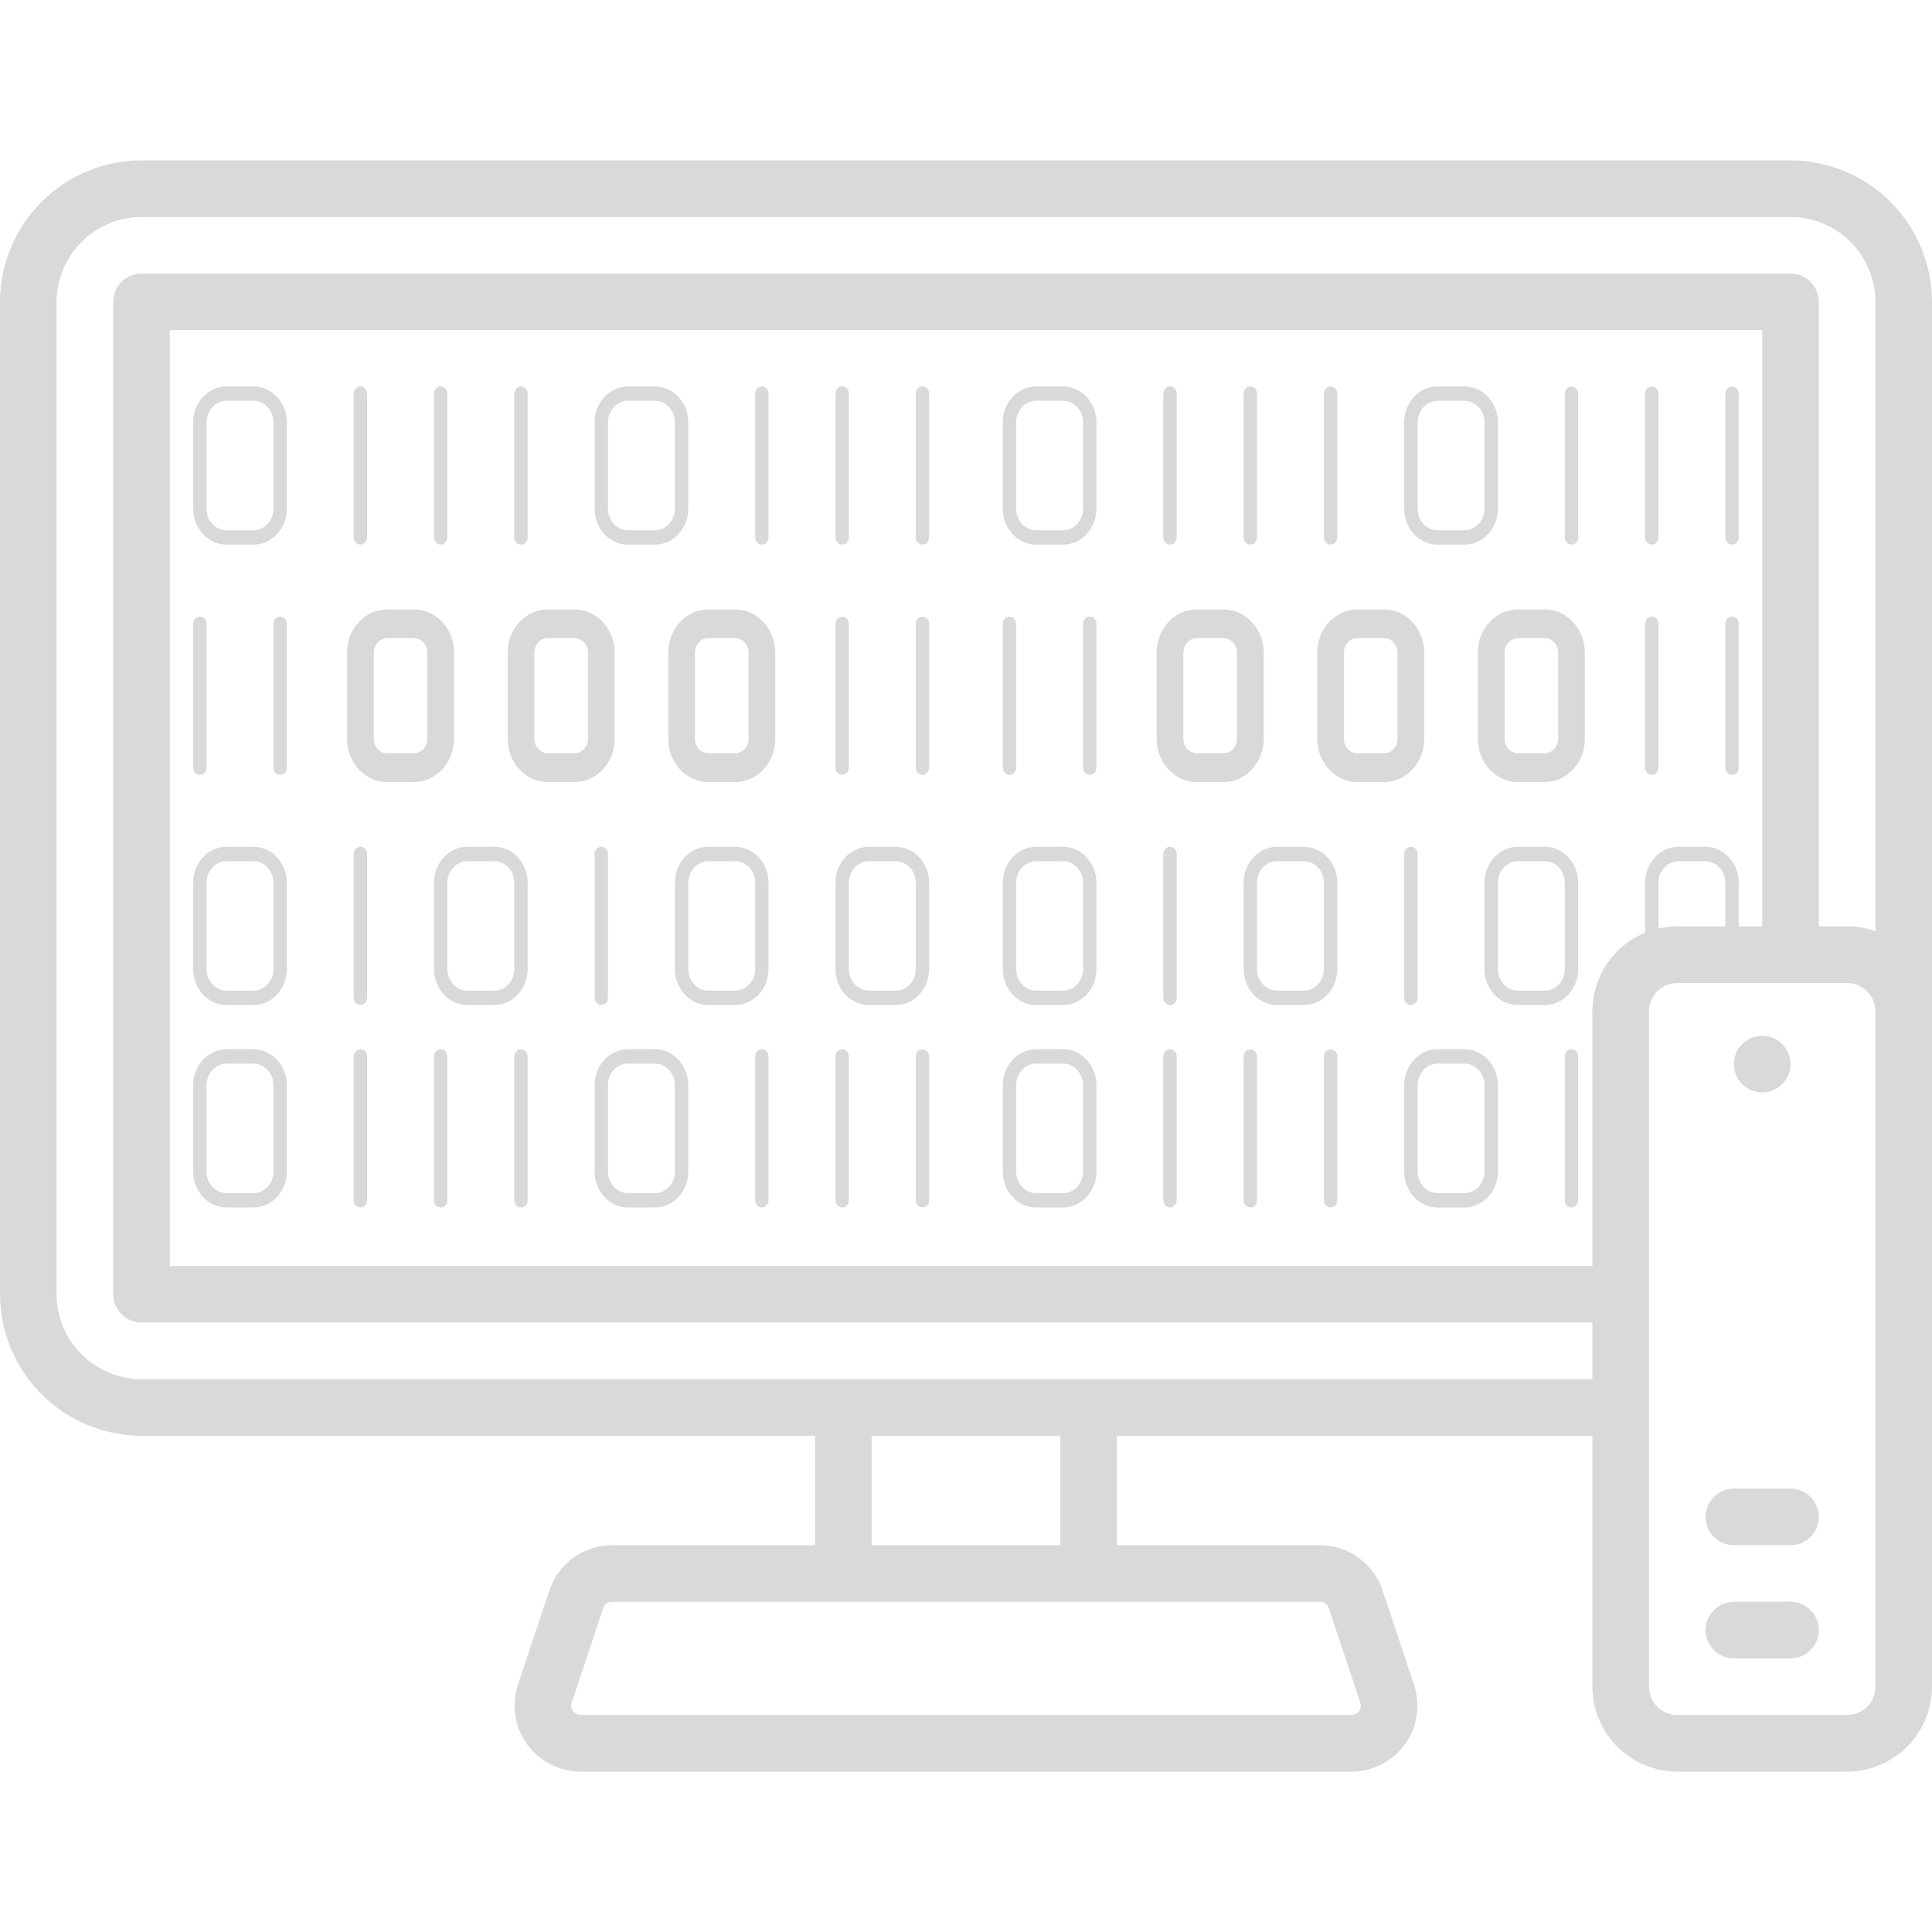 <svg width="25" height="25" viewBox="0 0 25 25" fill="none" xmlns="http://www.w3.org/2000/svg">
<path fill-rule="evenodd" clip-rule="evenodd" d="M1.831 2.075H23.169C23.654 2.076 24.12 2.269 24.463 2.612C24.806 2.955 25 3.421 25 3.906V21.826C25 22.117 24.884 22.397 24.678 22.602C24.472 22.808 24.193 22.924 23.901 22.925H21.704C21.413 22.924 21.134 22.808 20.928 22.602C20.722 22.397 20.606 22.117 20.605 21.826V18.579H14.453V19.995H17.08C17.259 19.995 17.434 20.051 17.579 20.156C17.725 20.261 17.834 20.409 17.89 20.579L18.297 21.8C18.34 21.928 18.352 22.065 18.331 22.199C18.311 22.333 18.259 22.46 18.18 22.57C18.101 22.68 17.997 22.769 17.876 22.831C17.756 22.892 17.622 22.925 17.487 22.925H7.513C7.378 22.925 7.245 22.892 7.124 22.831C7.003 22.769 6.899 22.68 6.82 22.57C6.741 22.46 6.689 22.333 6.669 22.199C6.648 22.065 6.66 21.928 6.703 21.8L7.11 20.579C7.166 20.409 7.275 20.261 7.421 20.156C7.566 20.051 7.741 19.995 7.92 19.995H10.547V18.579H1.831C1.346 18.578 0.88 18.385 0.537 18.042C0.194 17.699 0.001 17.233 0 16.748V3.906C0.001 3.421 0.194 2.955 0.537 2.612C0.88 2.269 1.346 2.076 1.831 2.075ZM17.151 20.75C17.13 20.735 17.105 20.727 17.08 20.727L7.92 20.727C7.895 20.727 7.87 20.735 7.849 20.75C7.828 20.765 7.813 20.787 7.804 20.811L7.398 22.032C7.391 22.05 7.39 22.07 7.393 22.089C7.396 22.108 7.403 22.126 7.414 22.142C7.426 22.157 7.441 22.17 7.458 22.179C7.475 22.188 7.494 22.192 7.513 22.192H17.487C17.506 22.192 17.525 22.188 17.542 22.179C17.559 22.17 17.574 22.157 17.586 22.142C17.597 22.126 17.604 22.108 17.607 22.089C17.61 22.07 17.608 22.05 17.602 22.032L17.195 20.811C17.187 20.787 17.172 20.765 17.151 20.75ZM11.279 18.579V19.995H13.721V18.579H11.279ZM20.605 16.382V13.086C20.606 12.794 20.722 12.515 20.928 12.309C21.032 12.205 21.155 12.124 21.288 12.069C21.288 12.058 21.287 12.046 21.287 12.035V11.423C21.287 11.166 21.481 10.957 21.72 10.957H22.067C22.305 10.957 22.499 11.166 22.499 11.423V11.987H22.803V4.272H2.197V16.382H20.605ZM22.326 11.987V11.423C22.326 11.269 22.21 11.144 22.067 11.144H21.72C21.577 11.144 21.46 11.269 21.46 11.423V12.015C21.54 11.997 21.622 11.987 21.704 11.987H22.326ZM24.16 22.085C24.229 22.016 24.267 21.923 24.268 21.826V13.086C24.267 12.989 24.229 12.896 24.16 12.827C24.091 12.758 23.998 12.72 23.901 12.72H21.704C21.607 12.72 21.514 12.758 21.445 12.827C21.377 12.896 21.338 12.989 21.338 13.086V21.826C21.338 21.923 21.377 22.016 21.445 22.085C21.514 22.154 21.607 22.192 21.704 22.192H23.901C23.998 22.192 24.091 22.154 24.16 22.085ZM23.901 11.987C24.026 11.987 24.15 12.008 24.268 12.05V3.906C24.267 3.615 24.151 3.336 23.945 3.13C23.739 2.924 23.46 2.808 23.169 2.808H1.831C1.54 2.808 1.261 2.924 1.055 3.13C0.849 3.336 0.733 3.615 0.732 3.906V16.748C0.733 17.039 0.849 17.319 1.055 17.524C1.261 17.73 1.54 17.846 1.831 17.847H20.605V17.114H1.831C1.734 17.114 1.641 17.076 1.572 17.007C1.503 16.938 1.465 16.845 1.465 16.748V3.906C1.465 3.809 1.503 3.716 1.572 3.647C1.641 3.579 1.734 3.54 1.831 3.54H23.169C23.266 3.54 23.359 3.579 23.428 3.647C23.497 3.716 23.535 3.809 23.535 3.906V11.987H23.901ZM22.498 13.973C22.485 13.953 22.474 13.932 22.464 13.909C22.455 13.887 22.448 13.865 22.444 13.841C22.434 13.794 22.434 13.745 22.444 13.698C22.448 13.674 22.455 13.651 22.464 13.629C22.474 13.607 22.485 13.586 22.498 13.566C22.525 13.526 22.559 13.492 22.6 13.465C22.619 13.451 22.641 13.44 22.663 13.431C22.685 13.422 22.708 13.415 22.731 13.411C22.778 13.401 22.827 13.401 22.875 13.411C22.898 13.415 22.921 13.422 22.943 13.431C22.965 13.44 22.986 13.451 23.006 13.465C23.046 13.492 23.08 13.526 23.107 13.566C23.121 13.586 23.132 13.607 23.141 13.629C23.15 13.651 23.157 13.674 23.162 13.698C23.171 13.745 23.171 13.794 23.162 13.841C23.157 13.865 23.15 13.887 23.141 13.909C23.132 13.932 23.121 13.953 23.107 13.973C23.08 14.013 23.046 14.047 23.006 14.074C22.986 14.087 22.965 14.099 22.943 14.108C22.921 14.117 22.898 14.124 22.875 14.128C22.827 14.138 22.778 14.138 22.731 14.128C22.708 14.124 22.685 14.117 22.663 14.108C22.641 14.099 22.619 14.087 22.6 14.074C22.559 14.047 22.525 14.013 22.498 13.973ZM22.178 19.37C22.246 19.301 22.339 19.263 22.436 19.263H23.169C23.266 19.263 23.359 19.301 23.428 19.37C23.497 19.439 23.535 19.532 23.535 19.629C23.535 19.726 23.497 19.819 23.428 19.888C23.359 19.956 23.266 19.995 23.169 19.995H22.436C22.339 19.995 22.246 19.956 22.178 19.888C22.109 19.819 22.07 19.726 22.07 19.629C22.07 19.532 22.109 19.439 22.178 19.37ZM22.178 20.835C22.246 20.766 22.339 20.727 22.436 20.727H23.169C23.266 20.727 23.359 20.766 23.428 20.835C23.497 20.903 23.535 20.997 23.535 21.094C23.535 21.191 23.497 21.284 23.428 21.353C23.359 21.421 23.266 21.46 23.169 21.46H22.436C22.339 21.46 22.246 21.421 22.178 21.353C22.109 21.284 22.07 21.191 22.07 21.094C22.07 20.997 22.109 20.903 22.178 20.835ZM5.01 10.12H5.357C5.643 10.12 5.876 9.869 5.876 9.561V8.444C5.876 8.136 5.643 7.886 5.357 7.886H5.01C4.724 7.886 4.491 8.136 4.491 8.444V9.561C4.491 9.869 4.724 10.12 5.01 10.12ZM4.837 8.444C4.837 8.341 4.915 8.258 5.01 8.258H5.357C5.452 8.258 5.53 8.341 5.53 8.444V9.561C5.53 9.664 5.452 9.747 5.357 9.747H5.01C4.915 9.747 4.837 9.664 4.837 9.561V8.444ZM7.088 10.12H7.434C7.721 10.12 7.954 9.869 7.954 9.561V8.444C7.954 8.136 7.721 7.886 7.434 7.886H7.088C6.802 7.886 6.569 8.136 6.569 8.444V9.561C6.569 9.869 6.802 10.12 7.088 10.12ZM6.915 8.444C6.915 8.341 6.993 8.258 7.088 8.258H7.434C7.48 8.258 7.524 8.278 7.557 8.313C7.589 8.347 7.608 8.395 7.608 8.444V9.561C7.608 9.611 7.589 9.658 7.557 9.693C7.524 9.728 7.48 9.747 7.434 9.747H7.088C6.993 9.747 6.915 9.664 6.915 9.561V8.444ZM9.166 10.12H9.512C9.799 10.12 10.032 9.869 10.032 9.561V8.444C10.032 8.136 9.799 7.886 9.512 7.886H9.166C8.88 7.886 8.647 8.136 8.647 8.444V9.561C8.647 9.869 8.88 10.12 9.166 10.12ZM9.044 8.313C9.076 8.278 9.12 8.258 9.166 8.258H9.512C9.558 8.258 9.602 8.278 9.635 8.313C9.667 8.347 9.686 8.395 9.686 8.444V9.561C9.686 9.611 9.667 9.658 9.635 9.693C9.602 9.728 9.558 9.747 9.512 9.747H9.166C9.12 9.747 9.076 9.728 9.044 9.693C9.011 9.658 8.993 9.611 8.993 9.561V8.444C8.993 8.395 9.011 8.347 9.044 8.313ZM6.049 13.005H6.396C6.634 13.005 6.828 12.797 6.828 12.54V11.423C6.828 11.166 6.634 10.957 6.396 10.957H6.049C5.811 10.957 5.616 11.166 5.616 11.423V12.54C5.616 12.663 5.662 12.782 5.743 12.869C5.824 12.956 5.934 13.005 6.049 13.005ZM5.789 11.423C5.789 11.269 5.906 11.144 6.049 11.144H6.396C6.539 11.144 6.655 11.269 6.655 11.423V12.54C6.655 12.694 6.539 12.819 6.396 12.819H6.049C5.906 12.819 5.789 12.694 5.789 12.54V11.423ZM11.244 13.005H11.59C11.829 13.005 12.023 12.797 12.023 12.54V11.423C12.023 11.166 11.829 10.957 11.59 10.957H11.244C11.005 10.957 10.811 11.166 10.811 11.423V12.54C10.811 12.663 10.857 12.782 10.938 12.869C11.019 12.956 11.129 13.005 11.244 13.005ZM10.984 11.423C10.984 11.269 11.101 11.144 11.244 11.144H11.59C11.733 11.144 11.85 11.269 11.85 11.423V12.54C11.85 12.694 11.733 12.819 11.59 12.819H11.244C11.101 12.819 10.984 12.694 10.984 12.54V11.423ZM9.166 13.005H9.512C9.751 13.005 9.945 12.797 9.945 12.54V11.423C9.945 11.166 9.751 10.957 9.512 10.957H9.166C8.927 10.957 8.733 11.166 8.733 11.423V12.54C8.733 12.663 8.779 12.782 8.86 12.869C8.941 12.956 9.051 13.005 9.166 13.005ZM8.906 11.423C8.906 11.269 9.023 11.144 9.166 11.144H9.512C9.656 11.144 9.772 11.269 9.772 11.423V12.54C9.772 12.694 9.656 12.819 9.512 12.819H9.166C9.023 12.819 8.906 12.694 8.906 12.54V11.423ZM3.564 9.999C3.58 10.017 3.602 10.027 3.625 10.027C3.648 10.027 3.67 10.017 3.686 9.999C3.702 9.982 3.712 9.958 3.712 9.934V8.072C3.712 8.047 3.702 8.024 3.686 8.006C3.67 7.989 3.648 7.979 3.625 7.979C3.602 7.979 3.58 7.989 3.564 8.006C3.547 8.024 3.538 8.047 3.538 8.072V9.934C3.538 9.958 3.547 9.982 3.564 9.999ZM2.525 9.999C2.541 10.017 2.563 10.027 2.586 10.027C2.609 10.027 2.631 10.017 2.647 9.999C2.663 9.982 2.673 9.958 2.673 9.934V8.072C2.673 8.047 2.663 8.024 2.647 8.006C2.631 7.989 2.609 7.979 2.586 7.979C2.563 7.979 2.541 7.989 2.525 8.006C2.509 8.024 2.499 8.047 2.499 8.072V9.934C2.499 9.958 2.509 9.982 2.525 9.999ZM11.875 9.999C11.892 10.017 11.914 10.027 11.937 10.027C11.96 10.027 11.982 10.017 11.998 9.999C12.014 9.982 12.023 9.958 12.023 9.934V8.072C12.023 8.047 12.014 8.024 11.998 8.006C11.982 7.989 11.96 7.979 11.937 7.979C11.914 7.979 11.892 7.989 11.875 8.006C11.859 8.024 11.85 8.047 11.85 8.072V9.934C11.85 9.958 11.859 9.982 11.875 9.999ZM10.836 9.999C10.853 10.017 10.875 10.027 10.898 10.027C10.921 10.027 10.943 10.017 10.959 9.999C10.975 9.982 10.984 9.958 10.984 9.934V8.072C10.984 8.047 10.975 8.024 10.959 8.006C10.943 7.989 10.921 7.979 10.898 7.979C10.875 7.979 10.853 7.989 10.836 8.006C10.82 8.024 10.811 8.047 10.811 8.072V9.934C10.811 9.958 10.82 9.982 10.836 9.999ZM2.932 7.048H3.279C3.517 7.048 3.712 6.839 3.712 6.583V5.465C3.712 5.209 3.517 5 3.279 5H2.932C2.694 5 2.499 5.209 2.499 5.465V6.583C2.5 6.706 2.545 6.824 2.626 6.911C2.708 6.999 2.818 7.048 2.932 7.048ZM2.673 5.465C2.673 5.312 2.789 5.186 2.932 5.186H3.279C3.422 5.186 3.538 5.312 3.538 5.465V6.583C3.538 6.736 3.422 6.862 3.279 6.862H2.932C2.789 6.862 2.673 6.736 2.673 6.583V5.465ZM8.127 7.048H8.473C8.712 7.048 8.906 6.839 8.906 6.583V5.465C8.906 5.209 8.712 5 8.473 5H8.127C7.888 5 7.694 5.209 7.694 5.465V6.583C7.694 6.706 7.74 6.824 7.821 6.912C7.902 6.999 8.012 7.048 8.127 7.048ZM7.867 5.465C7.867 5.312 7.984 5.186 8.127 5.186H8.473C8.617 5.186 8.733 5.312 8.733 5.465V6.583C8.733 6.736 8.617 6.862 8.473 6.862H8.127C7.984 6.862 7.867 6.736 7.867 6.583V5.465ZM5.642 7.021C5.658 7.038 5.68 7.048 5.703 7.048C5.726 7.048 5.748 7.038 5.764 7.021C5.78 7.003 5.789 6.98 5.789 6.955V5.093C5.789 5.068 5.78 5.045 5.764 5.027C5.748 5.01 5.726 5 5.703 5C5.68 5 5.658 5.01 5.642 5.027C5.625 5.045 5.616 5.068 5.616 5.093V6.955C5.616 6.98 5.625 7.003 5.642 7.021ZM4.603 7.021C4.619 7.038 4.641 7.048 4.664 7.048C4.687 7.048 4.709 7.038 4.725 7.021C4.741 7.003 4.75 6.98 4.75 6.955V5.093C4.75 5.068 4.741 5.045 4.725 5.027C4.709 5.01 4.687 5 4.664 5C4.641 5 4.619 5.01 4.603 5.027C4.586 5.045 4.577 5.068 4.577 5.093V6.955C4.577 6.98 4.586 7.003 4.603 7.021ZM11.875 7.021C11.892 7.038 11.914 7.048 11.937 7.048C11.96 7.048 11.982 7.038 11.998 7.021C12.014 7.003 12.023 6.98 12.023 6.955V5.093C12.023 5.068 12.014 5.045 11.998 5.027C11.982 5.01 11.96 5 11.937 5C11.914 5 11.892 5.01 11.875 5.027C11.859 5.045 11.85 5.068 11.85 5.093V6.955C11.85 6.98 11.859 7.003 11.875 7.021ZM10.836 7.021C10.853 7.038 10.875 7.048 10.898 7.048C10.921 7.048 10.943 7.038 10.959 7.021C10.975 7.003 10.984 6.98 10.984 6.955V5.093C10.984 5.068 10.975 5.045 10.959 5.027C10.943 5.01 10.921 5 10.898 5C10.875 5 10.853 5.01 10.836 5.027C10.82 5.045 10.811 5.068 10.811 5.093V6.955C10.811 6.98 10.82 7.003 10.836 7.021ZM9.798 7.021C9.814 7.038 9.836 7.048 9.859 7.048C9.882 7.048 9.904 7.038 9.92 7.021C9.936 7.003 9.945 6.98 9.945 6.955V5.093C9.945 5.068 9.936 5.045 9.92 5.027C9.904 5.01 9.882 5 9.859 5C9.836 5 9.814 5.01 9.798 5.027C9.781 5.045 9.772 5.068 9.772 5.093V6.955C9.772 6.98 9.781 7.003 9.798 7.021ZM6.681 7.021C6.697 7.038 6.719 7.048 6.742 7.048C6.765 7.048 6.787 7.038 6.803 7.021C6.819 7.003 6.828 6.98 6.828 6.955V5.093C6.828 5.068 6.819 5.045 6.803 5.027C6.787 5.01 6.765 5 6.742 5C6.719 5 6.697 5.01 6.681 5.027C6.664 5.045 6.655 5.068 6.655 5.093V6.955C6.655 6.98 6.664 7.003 6.681 7.021ZM2.932 13.005H3.279C3.517 13.005 3.712 12.797 3.712 12.54V11.423C3.712 11.166 3.517 10.957 3.279 10.957H2.932C2.694 10.957 2.499 11.166 2.499 11.423V12.54C2.5 12.663 2.545 12.782 2.626 12.869C2.708 12.956 2.818 13.005 2.932 13.005ZM2.673 11.423C2.673 11.269 2.789 11.144 2.932 11.144H3.279C3.422 11.144 3.538 11.269 3.538 11.423V12.54C3.538 12.694 3.422 12.819 3.279 12.819H2.932C2.789 12.819 2.673 12.694 2.673 12.54V11.423ZM4.603 12.978C4.619 12.996 4.641 13.005 4.664 13.005C4.687 13.005 4.709 12.996 4.725 12.978C4.741 12.961 4.75 12.937 4.75 12.912V11.051C4.75 11.026 4.741 11.002 4.725 10.985C4.709 10.967 4.687 10.957 4.664 10.957C4.641 10.957 4.619 10.967 4.603 10.985C4.586 11.002 4.577 11.026 4.577 11.051V12.912C4.577 12.937 4.586 12.961 4.603 12.978ZM7.72 12.978C7.736 12.996 7.758 13.005 7.781 13.005C7.804 13.005 7.826 12.996 7.842 12.978C7.858 12.961 7.867 12.937 7.867 12.912V11.051C7.867 11.026 7.858 11.002 7.842 10.985C7.826 10.967 7.804 10.957 7.781 10.957C7.758 10.957 7.736 10.967 7.72 10.985C7.703 11.002 7.694 11.026 7.694 11.051V12.912C7.694 12.937 7.703 12.961 7.72 12.978ZM15.486 10.12H15.833C16.119 10.12 16.352 9.869 16.352 9.561V8.444C16.352 8.136 16.119 7.886 15.833 7.886H15.486C15.2 7.886 14.967 8.136 14.967 8.444V9.561C14.967 9.869 15.2 10.12 15.486 10.12ZM15.313 8.444C15.313 8.341 15.391 8.258 15.486 8.258H15.833C15.928 8.258 16.006 8.341 16.006 8.444V9.561C16.006 9.664 15.928 9.747 15.833 9.747H15.486C15.391 9.747 15.313 9.664 15.313 9.561V8.444ZM17.564 10.12H17.911C18.197 10.12 18.43 9.869 18.43 9.561V8.444C18.43 8.136 18.197 7.886 17.911 7.886H17.564C17.278 7.886 17.045 8.136 17.045 8.444V9.561C17.045 9.869 17.278 10.12 17.564 10.12ZM17.391 8.444C17.391 8.341 17.469 8.258 17.564 8.258H17.911C17.957 8.258 18.001 8.278 18.033 8.313C18.066 8.347 18.084 8.395 18.084 8.444V9.561C18.084 9.611 18.066 9.658 18.033 9.693C18.001 9.728 17.957 9.747 17.911 9.747H17.564C17.469 9.747 17.391 9.664 17.391 9.561V8.444ZM19.642 10.12H19.989C20.275 10.12 20.508 9.869 20.508 9.561V8.444C20.508 8.136 20.275 7.886 19.989 7.886H19.642C19.356 7.886 19.123 8.136 19.123 8.444V9.561C19.123 9.869 19.356 10.12 19.642 10.12ZM19.52 8.313C19.552 8.278 19.596 8.258 19.642 8.258H19.989C20.035 8.258 20.079 8.278 20.111 8.313C20.143 8.347 20.162 8.395 20.162 8.444V9.561C20.162 9.611 20.143 9.658 20.111 9.693C20.079 9.728 20.035 9.747 19.989 9.747H19.642C19.596 9.747 19.552 9.728 19.52 9.693C19.487 9.658 19.469 9.611 19.469 9.561V8.444C19.469 8.395 19.487 8.347 19.52 8.313ZM16.525 13.005H16.872C17.11 13.005 17.305 12.797 17.305 12.54V11.423C17.305 11.166 17.11 10.957 16.872 10.957H16.525C16.287 10.957 16.093 11.166 16.093 11.423V12.54C16.093 12.663 16.138 12.782 16.219 12.869C16.301 12.956 16.411 13.005 16.525 13.005ZM16.266 11.423C16.266 11.269 16.382 11.144 16.525 11.144H16.872C17.015 11.144 17.131 11.269 17.131 11.423V12.54C17.131 12.694 17.015 12.819 16.872 12.819H16.525C16.382 12.819 16.266 12.694 16.266 12.54V11.423ZM19.642 13.005H19.989C20.227 13.005 20.422 12.797 20.422 12.54V11.423C20.422 11.166 20.227 10.957 19.989 10.957H19.642C19.404 10.957 19.209 11.166 19.209 11.423V12.54C19.209 12.663 19.255 12.782 19.336 12.869C19.417 12.956 19.527 13.005 19.642 13.005ZM19.383 11.423C19.383 11.269 19.499 11.144 19.642 11.144H19.989C20.132 11.144 20.248 11.269 20.248 11.423V12.54C20.248 12.694 20.132 12.819 19.989 12.819H19.642C19.499 12.819 19.383 12.694 19.383 12.54V11.423ZM14.04 9.999C14.056 10.017 14.078 10.027 14.101 10.027C14.124 10.027 14.146 10.017 14.162 9.999C14.179 9.982 14.188 9.958 14.188 9.934V8.072C14.188 8.047 14.179 8.024 14.162 8.006C14.146 7.989 14.124 7.979 14.101 7.979C14.078 7.979 14.056 7.989 14.04 8.006C14.024 8.024 14.015 8.047 14.015 8.072V9.934C14.015 9.958 14.024 9.982 14.04 9.999ZM13.001 9.999C13.017 10.017 13.039 10.027 13.062 10.027C13.085 10.027 13.107 10.017 13.123 9.999C13.14 9.982 13.149 9.958 13.149 9.934V8.072C13.149 8.047 13.14 8.024 13.123 8.006C13.107 7.989 13.085 7.979 13.062 7.979C13.039 7.979 13.017 7.989 13.001 8.006C12.985 8.024 12.976 8.047 12.976 8.072V9.934C12.976 9.958 12.985 9.982 13.001 9.999ZM22.352 9.999C22.368 10.017 22.39 10.027 22.413 10.027C22.436 10.027 22.458 10.017 22.474 9.999C22.49 9.982 22.499 9.958 22.499 9.934V8.072C22.499 8.047 22.49 8.024 22.474 8.006C22.458 7.989 22.436 7.979 22.413 7.979C22.39 7.979 22.368 7.989 22.352 8.006C22.335 8.024 22.326 8.047 22.326 8.072V9.934C22.326 9.958 22.335 9.982 22.352 9.999ZM21.313 9.999C21.329 10.017 21.351 10.027 21.374 10.027C21.397 10.027 21.419 10.017 21.435 9.999C21.451 9.982 21.46 9.958 21.46 9.934V8.072C21.46 8.047 21.451 8.024 21.435 8.006C21.419 7.989 21.397 7.979 21.374 7.979C21.351 7.979 21.329 7.989 21.313 8.006C21.296 8.024 21.287 8.047 21.287 8.072V9.934C21.287 9.958 21.296 9.982 21.313 9.999ZM13.409 7.048H13.755C13.993 7.048 14.188 6.839 14.188 6.583V5.465C14.188 5.209 13.993 5 13.755 5H13.409C13.17 5 12.976 5.209 12.976 5.465V6.583C12.976 6.706 13.021 6.824 13.103 6.911C13.184 6.999 13.294 7.048 13.409 7.048ZM13.149 5.465C13.149 5.312 13.265 5.186 13.409 5.186H13.755C13.898 5.186 14.015 5.312 14.015 5.465V6.583C14.015 6.736 13.898 6.862 13.755 6.862H13.409C13.265 6.862 13.149 6.736 13.149 6.583V5.465ZM18.603 7.048H18.95C19.188 7.048 19.383 6.839 19.383 6.583V5.465C19.383 5.209 19.188 5 18.95 5H18.603C18.364 5 18.17 5.209 18.17 5.465V6.583C18.171 6.706 18.216 6.824 18.297 6.912C18.378 6.999 18.488 7.048 18.603 7.048ZM18.344 5.465C18.344 5.312 18.46 5.186 18.603 5.186H18.95C19.093 5.186 19.209 5.312 19.209 5.465V6.583C19.209 6.736 19.093 6.862 18.95 6.862H18.603C18.46 6.862 18.344 6.736 18.344 6.583V5.465ZM16.118 7.021C16.134 7.038 16.156 7.048 16.179 7.048C16.202 7.048 16.224 7.038 16.24 7.021C16.256 7.003 16.266 6.98 16.266 6.955V5.093C16.266 5.068 16.256 5.045 16.24 5.027C16.224 5.01 16.202 5 16.179 5C16.156 5 16.134 5.01 16.118 5.027C16.102 5.045 16.093 5.068 16.093 5.093V6.955C16.093 6.98 16.102 7.003 16.118 7.021ZM15.079 7.021C15.095 7.038 15.117 7.048 15.14 7.048C15.163 7.048 15.185 7.038 15.201 7.021C15.218 7.003 15.227 6.98 15.227 6.955V5.093C15.227 5.068 15.218 5.045 15.201 5.027C15.185 5.01 15.163 5 15.14 5C15.117 5 15.095 5.01 15.079 5.027C15.063 5.045 15.053 5.068 15.053 5.093V6.955C15.053 6.98 15.063 7.003 15.079 7.021ZM22.352 7.021C22.368 7.038 22.39 7.048 22.413 7.048C22.436 7.048 22.458 7.038 22.474 7.021C22.49 7.003 22.499 6.98 22.499 6.955V5.093C22.499 5.068 22.49 5.045 22.474 5.027C22.458 5.01 22.436 5 22.413 5C22.39 5 22.368 5.01 22.352 5.027C22.335 5.045 22.326 5.068 22.326 5.093V6.955C22.326 6.98 22.335 7.003 22.352 7.021ZM21.313 7.021C21.329 7.038 21.351 7.048 21.374 7.048C21.397 7.048 21.419 7.038 21.435 7.021C21.451 7.003 21.46 6.98 21.46 6.955V5.093C21.46 5.068 21.451 5.045 21.435 5.027C21.419 5.01 21.397 5 21.374 5C21.351 5 21.329 5.01 21.313 5.027C21.296 5.045 21.287 5.068 21.287 5.093V6.955C21.287 6.98 21.296 7.003 21.313 7.021ZM20.274 7.021C20.29 7.038 20.312 7.048 20.335 7.048C20.358 7.048 20.38 7.038 20.396 7.021C20.412 7.003 20.422 6.98 20.422 6.955V5.093C20.422 5.068 20.412 5.045 20.396 5.027C20.38 5.01 20.358 5 20.335 5C20.312 5 20.29 5.01 20.274 5.027C20.258 5.045 20.248 5.068 20.248 5.093V6.955C20.248 6.98 20.258 7.003 20.274 7.021ZM17.157 7.021C17.173 7.038 17.195 7.048 17.218 7.048C17.241 7.048 17.263 7.038 17.279 7.021C17.296 7.003 17.305 6.98 17.305 6.955V5.093C17.305 5.068 17.296 5.045 17.279 5.027C17.263 5.01 17.241 5 17.218 5C17.195 5 17.173 5.01 17.157 5.027C17.141 5.045 17.131 5.068 17.131 5.093V6.955C17.131 6.98 17.141 7.003 17.157 7.021ZM13.409 13.005H13.755C13.993 13.005 14.188 12.797 14.188 12.54V11.423C14.188 11.166 13.993 10.957 13.755 10.957H13.409C13.17 10.957 12.976 11.166 12.976 11.423V12.54C12.976 12.663 13.021 12.782 13.103 12.869C13.184 12.956 13.294 13.005 13.409 13.005ZM13.149 11.423C13.149 11.269 13.265 11.144 13.409 11.144H13.755C13.898 11.144 14.015 11.269 14.015 11.423V12.54C14.015 12.694 13.898 12.819 13.755 12.819H13.409C13.265 12.819 13.149 12.694 13.149 12.54V11.423ZM15.079 12.978C15.095 12.996 15.117 13.005 15.14 13.005C15.163 13.005 15.185 12.996 15.201 12.978C15.218 12.961 15.227 12.937 15.227 12.912V11.051C15.227 11.026 15.218 11.002 15.201 10.985C15.185 10.967 15.163 10.957 15.14 10.957C15.117 10.957 15.095 10.967 15.079 10.985C15.063 11.002 15.053 11.026 15.053 11.051V12.912C15.053 12.937 15.063 12.961 15.079 12.978ZM18.196 12.978C18.212 12.996 18.234 13.005 18.257 13.005C18.28 13.005 18.302 12.996 18.318 12.978C18.334 12.961 18.344 12.937 18.344 12.912V11.051C18.344 11.026 18.334 11.002 18.318 10.985C18.302 10.967 18.28 10.957 18.257 10.957C18.234 10.957 18.212 10.967 18.196 10.985C18.18 11.002 18.17 11.026 18.17 11.051V12.912C18.17 12.937 18.18 12.961 18.196 12.978ZM3.279 15.625H2.932C2.818 15.625 2.708 15.576 2.626 15.489C2.545 15.401 2.5 15.283 2.499 15.16V14.043C2.499 13.786 2.694 13.577 2.932 13.577H3.279C3.517 13.577 3.712 13.786 3.712 14.043V15.16C3.712 15.416 3.517 15.625 3.279 15.625ZM2.932 13.763C2.789 13.763 2.673 13.889 2.673 14.043V15.16C2.673 15.314 2.789 15.439 2.932 15.439H3.279C3.422 15.439 3.538 15.314 3.538 15.16V14.043C3.538 13.889 3.422 13.763 3.279 13.763H2.932ZM8.473 15.625H8.127C8.012 15.625 7.902 15.576 7.821 15.489C7.74 15.401 7.694 15.283 7.694 15.16V14.043C7.694 13.786 7.888 13.577 8.127 13.577H8.473C8.712 13.577 8.906 13.786 8.906 14.043V15.16C8.906 15.416 8.712 15.625 8.473 15.625ZM8.127 13.763C7.984 13.763 7.867 13.889 7.867 14.043V15.16C7.867 15.314 7.984 15.439 8.127 15.439H8.473C8.617 15.439 8.733 15.314 8.733 15.16V14.043C8.733 13.889 8.617 13.763 8.473 13.763H8.127ZM5.703 15.625C5.68 15.625 5.658 15.615 5.642 15.598C5.625 15.58 5.616 15.557 5.616 15.532V13.67C5.616 13.646 5.625 13.622 5.642 13.604C5.658 13.587 5.68 13.577 5.703 13.577C5.726 13.577 5.748 13.587 5.764 13.604C5.78 13.622 5.789 13.646 5.789 13.67V15.532C5.789 15.557 5.78 15.58 5.764 15.598C5.748 15.615 5.726 15.625 5.703 15.625ZM4.664 15.625C4.641 15.625 4.619 15.615 4.603 15.598C4.586 15.58 4.577 15.557 4.577 15.532V13.67C4.577 13.646 4.586 13.622 4.603 13.604C4.619 13.587 4.641 13.577 4.664 13.577C4.687 13.577 4.709 13.587 4.725 13.604C4.741 13.622 4.75 13.646 4.75 13.67V15.532C4.75 15.557 4.741 15.58 4.725 15.598C4.709 15.615 4.687 15.625 4.664 15.625ZM11.937 15.625C11.914 15.625 11.892 15.615 11.875 15.598C11.859 15.58 11.85 15.557 11.85 15.532V13.67C11.85 13.646 11.859 13.622 11.875 13.604C11.892 13.587 11.914 13.577 11.937 13.577C11.96 13.577 11.982 13.587 11.998 13.604C12.014 13.622 12.023 13.646 12.023 13.67V15.532C12.023 15.557 12.014 15.58 11.998 15.598C11.982 15.615 11.96 15.625 11.937 15.625ZM10.898 15.625C10.875 15.625 10.853 15.615 10.836 15.598C10.82 15.58 10.811 15.557 10.811 15.532V13.67C10.811 13.646 10.82 13.622 10.836 13.604C10.853 13.587 10.875 13.577 10.898 13.577C10.921 13.577 10.943 13.587 10.959 13.604C10.975 13.622 10.984 13.646 10.984 13.67V15.532C10.984 15.557 10.975 15.58 10.959 15.598C10.943 15.615 10.921 15.625 10.898 15.625ZM9.859 15.625C9.836 15.625 9.814 15.615 9.798 15.598C9.781 15.58 9.772 15.557 9.772 15.532V13.67C9.772 13.646 9.781 13.622 9.798 13.604C9.814 13.587 9.836 13.577 9.859 13.577C9.882 13.577 9.904 13.587 9.92 13.604C9.936 13.622 9.945 13.646 9.945 13.67V15.532C9.945 15.557 9.936 15.58 9.92 15.598C9.904 15.615 9.882 15.625 9.859 15.625ZM6.742 15.625C6.719 15.625 6.697 15.615 6.681 15.598C6.664 15.58 6.655 15.557 6.655 15.532V13.67C6.655 13.646 6.664 13.622 6.681 13.604C6.697 13.587 6.719 13.577 6.742 13.577C6.765 13.577 6.787 13.587 6.803 13.604C6.819 13.622 6.828 13.646 6.828 13.67V15.532C6.828 15.557 6.819 15.58 6.803 15.598C6.787 15.615 6.765 15.625 6.742 15.625ZM13.409 15.625H13.755C13.993 15.625 14.188 15.416 14.188 15.16V14.043C14.188 13.786 13.993 13.577 13.755 13.577H13.409C13.17 13.577 12.976 13.786 12.976 14.043V15.16C12.976 15.283 13.021 15.401 13.103 15.489C13.184 15.576 13.294 15.625 13.409 15.625ZM13.149 14.043C13.149 13.889 13.265 13.763 13.409 13.763H13.755C13.898 13.763 14.015 13.889 14.015 14.043V15.16C14.015 15.314 13.898 15.439 13.755 15.439H13.409C13.265 15.439 13.149 15.314 13.149 15.16V14.043ZM18.603 15.625H18.95C19.188 15.625 19.383 15.416 19.383 15.16V14.043C19.383 13.786 19.188 13.577 18.95 13.577H18.603C18.364 13.577 18.17 13.786 18.17 14.043V15.16C18.171 15.283 18.216 15.401 18.297 15.489C18.378 15.576 18.488 15.625 18.603 15.625ZM18.344 14.043C18.344 13.889 18.46 13.763 18.603 13.763H18.95C19.093 13.763 19.209 13.889 19.209 14.043V15.16C19.209 15.314 19.093 15.439 18.95 15.439H18.603C18.46 15.439 18.344 15.314 18.344 15.16V14.043ZM16.118 15.598C16.134 15.615 16.156 15.625 16.179 15.625C16.202 15.625 16.224 15.615 16.24 15.598C16.256 15.58 16.266 15.557 16.266 15.532V13.67C16.266 13.646 16.256 13.622 16.24 13.604C16.224 13.587 16.202 13.577 16.179 13.577C16.156 13.577 16.134 13.587 16.118 13.604C16.102 13.622 16.093 13.646 16.093 13.67V15.532C16.093 15.557 16.102 15.58 16.118 15.598ZM15.079 15.598C15.095 15.615 15.117 15.625 15.14 15.625C15.163 15.625 15.185 15.615 15.201 15.598C15.218 15.58 15.227 15.557 15.227 15.532V13.67C15.227 13.646 15.218 13.622 15.201 13.604C15.185 13.587 15.163 13.577 15.14 13.577C15.117 13.577 15.095 13.587 15.079 13.604C15.063 13.622 15.053 13.646 15.053 13.67V15.532C15.053 15.557 15.063 15.58 15.079 15.598ZM20.274 15.598C20.29 15.615 20.312 15.625 20.335 15.625C20.358 15.625 20.38 15.615 20.396 15.598C20.412 15.58 20.422 15.557 20.422 15.532V13.67C20.422 13.646 20.412 13.622 20.396 13.604C20.38 13.587 20.358 13.577 20.335 13.577C20.312 13.577 20.29 13.587 20.274 13.604C20.258 13.622 20.248 13.646 20.248 13.67V15.532C20.248 15.557 20.258 15.58 20.274 15.598ZM17.157 15.598C17.173 15.615 17.195 15.625 17.218 15.625C17.241 15.625 17.263 15.615 17.279 15.598C17.296 15.58 17.305 15.557 17.305 15.532V13.67C17.305 13.646 17.296 13.622 17.279 13.604C17.263 13.587 17.241 13.577 17.218 13.577C17.195 13.577 17.173 13.587 17.157 13.604C17.141 13.622 17.131 13.646 17.131 13.67V15.532C17.131 15.557 17.141 15.58 17.157 15.598Z" fill="#D9D9D9"/>
</svg>
